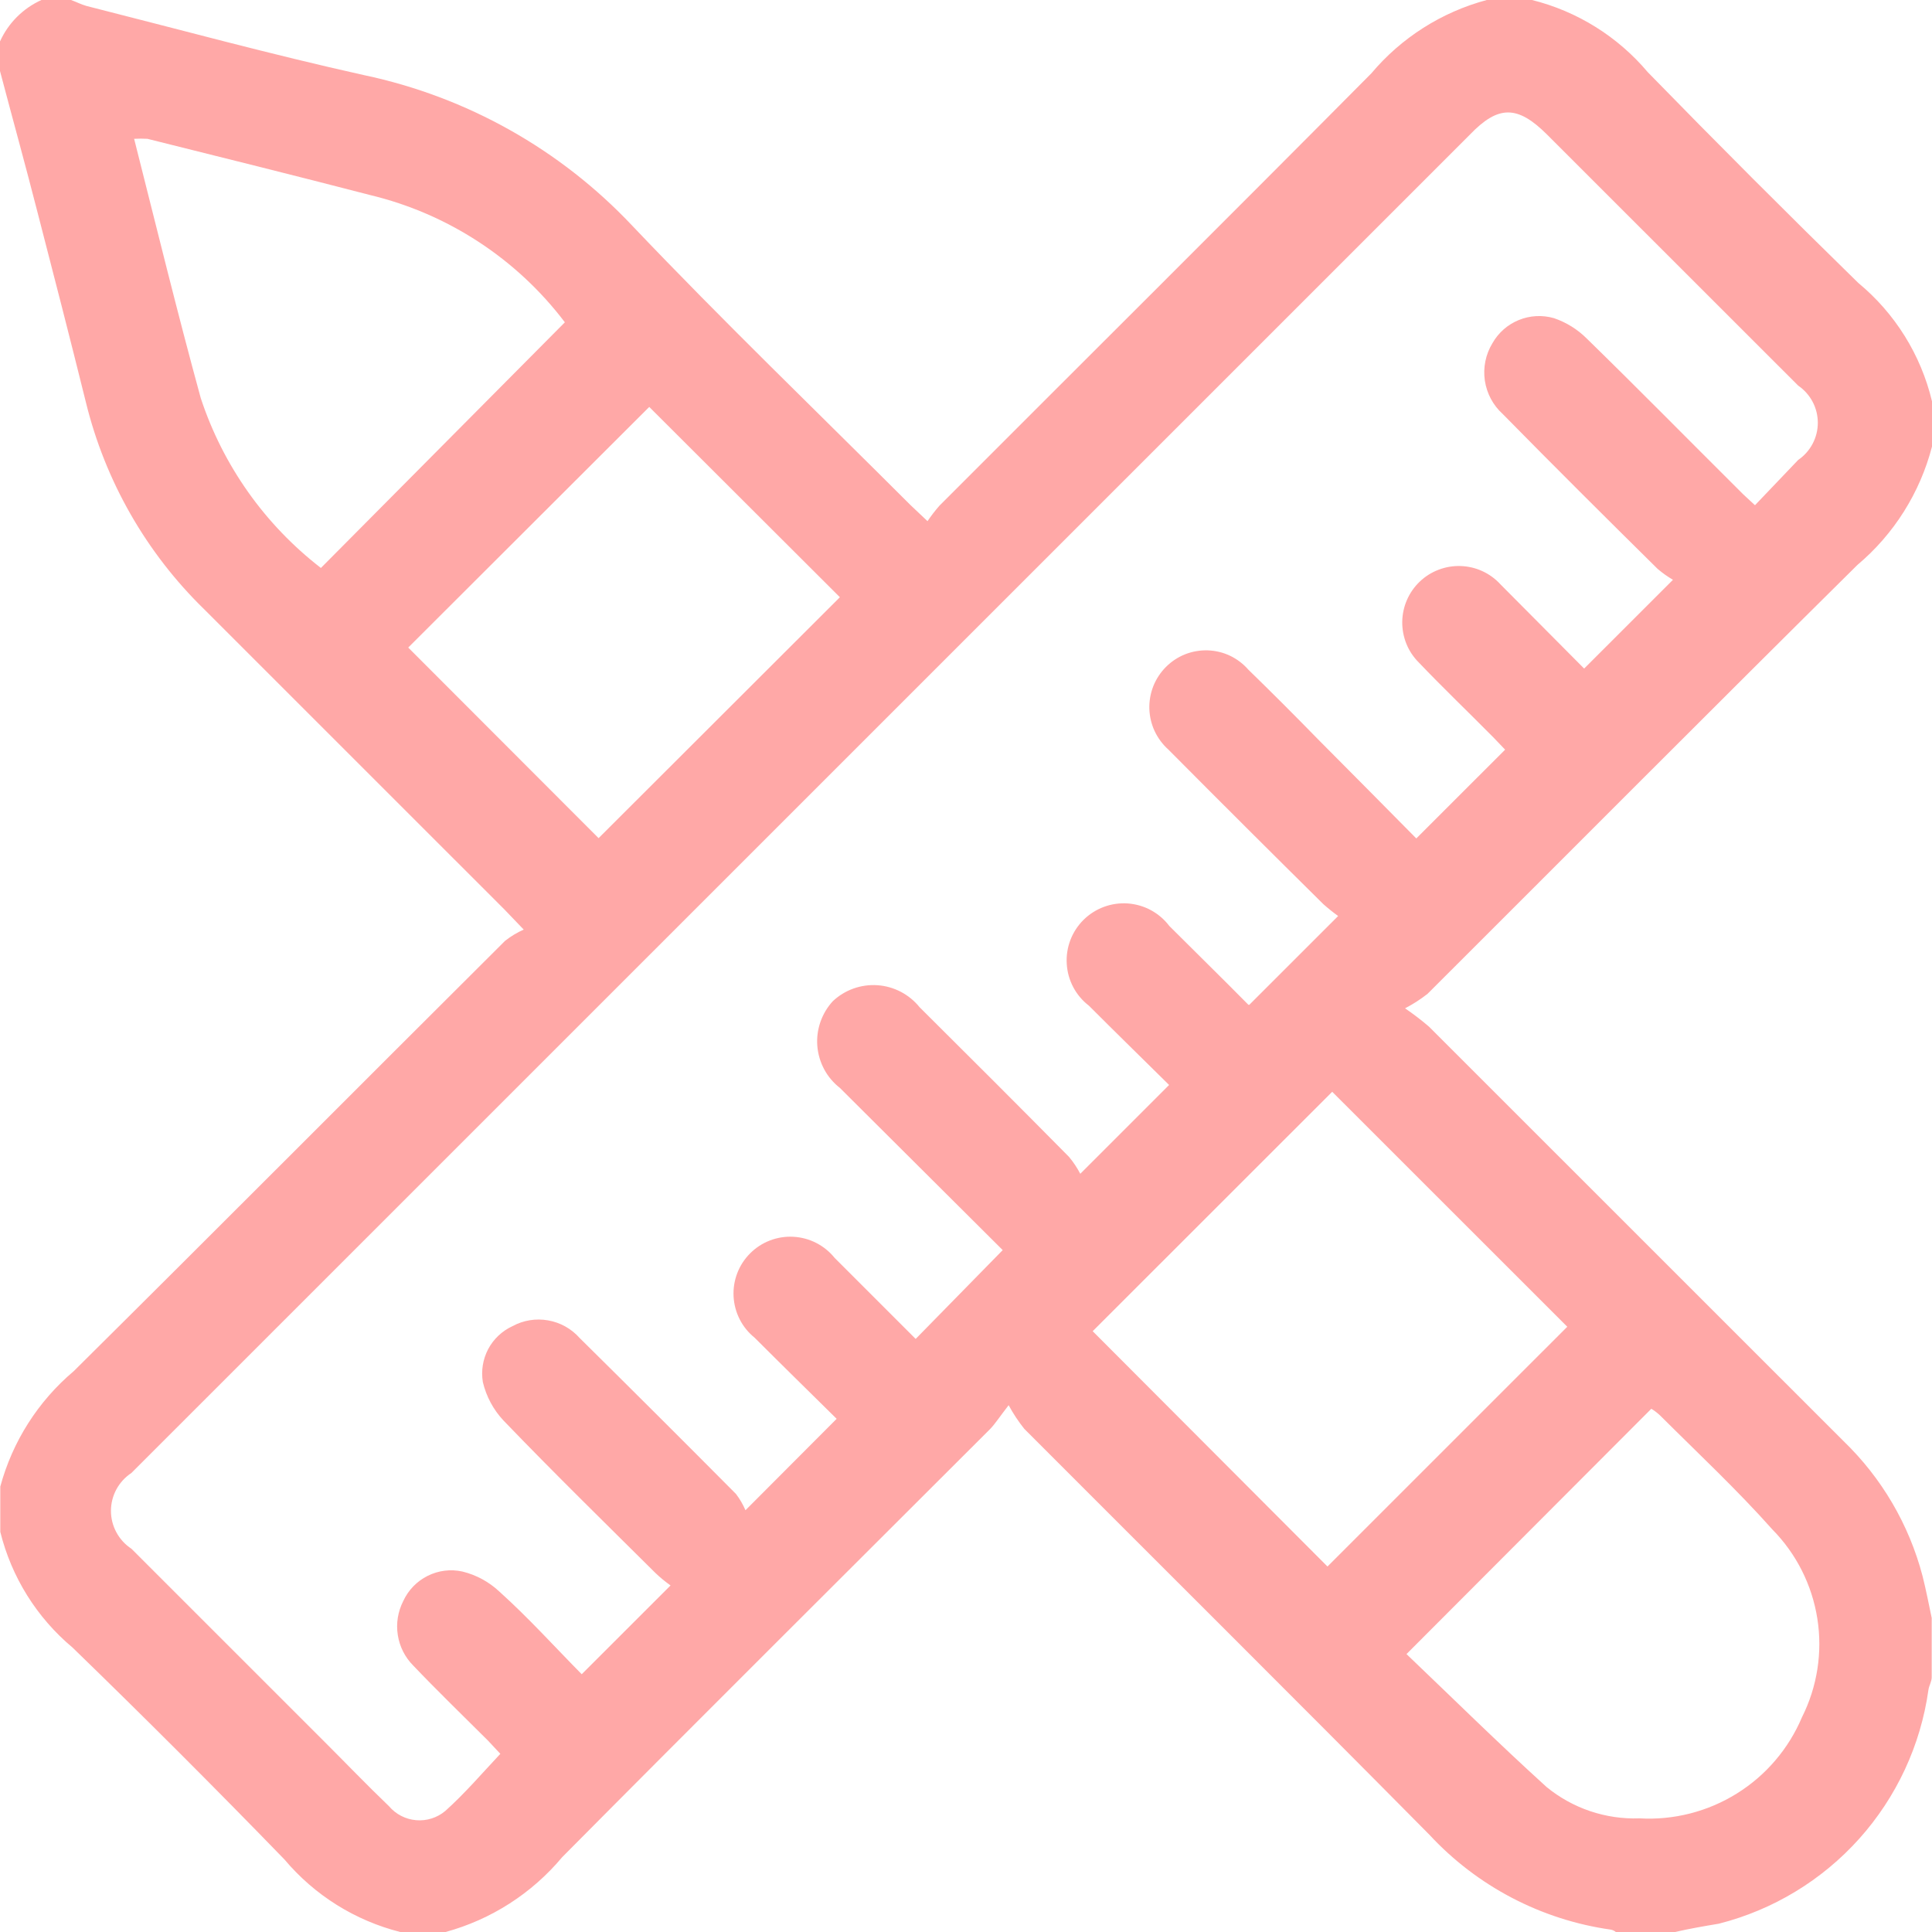 <svg width="40" height="40" viewBox="0 0 40 40" fill="none" xmlns="http://www.w3.org/2000/svg">
<path d="M34.68 40H33.454C33.424 39.975 33.388 39.958 33.35 39.951C31.908 39.747 30.581 39.052 29.592 37.984C26.81 35.172 24.003 32.384 21.207 29.583C21.085 29.43 20.976 29.266 20.883 29.093C20.693 29.338 20.607 29.473 20.503 29.583C17.548 32.537 14.582 35.484 11.64 38.45C11.012 39.201 10.169 39.742 9.225 40H8.287C7.35 39.763 6.512 39.238 5.89 38.499C4.452 37.016 2.989 35.553 1.502 34.111C0.762 33.492 0.238 32.653 0.006 31.716V30.778C0.258 29.845 0.788 29.012 1.526 28.389C4.511 25.429 7.478 22.445 10.457 19.479C10.575 19.386 10.705 19.307 10.843 19.246L10.444 18.83C8.373 16.759 6.301 14.688 4.229 12.616C3.026 11.444 2.177 9.958 1.778 8.327C1.453 7.016 1.116 5.705 0.778 4.4C0.527 3.419 0.257 2.445 0 1.471V0.858C0.172 0.477 0.477 0.172 0.858 0H1.471C1.575 0.037 1.679 0.092 1.79 0.123C3.702 0.607 5.608 1.127 7.539 1.556C9.665 2.005 11.603 3.093 13.092 4.675C14.968 6.648 16.929 8.536 18.854 10.46L19.203 10.79C19.278 10.679 19.36 10.573 19.448 10.472C22.427 7.488 25.418 4.516 28.391 1.52C29.013 0.78 29.848 0.25 30.782 0H31.719C32.656 0.234 33.494 0.757 34.116 1.495C35.55 2.966 37.003 4.42 38.474 5.858C39.235 6.487 39.771 7.348 40 8.309V9.246C39.751 10.203 39.212 11.06 38.455 11.697C35.477 14.645 32.522 17.616 29.556 20.576C29.41 20.691 29.254 20.791 29.09 20.876C29.262 20.994 29.428 21.12 29.586 21.256L38.167 29.835C38.959 30.599 39.525 31.565 39.804 32.629C39.877 32.917 39.933 33.211 39.994 33.499V34.724C39.994 34.816 39.939 34.896 39.926 34.988C39.765 36.134 39.266 37.206 38.494 38.068C37.721 38.93 36.709 39.543 35.587 39.828C35.293 39.877 34.968 39.933 34.68 40ZM25.866 20.803L27.705 18.965C27.598 18.888 27.496 18.806 27.398 18.719C26.328 17.661 25.259 16.595 24.192 15.521C24.073 15.415 23.976 15.285 23.907 15.14C23.839 14.995 23.802 14.838 23.796 14.678C23.791 14.518 23.819 14.358 23.877 14.209C23.936 14.06 24.024 13.925 24.137 13.811C24.25 13.697 24.385 13.607 24.535 13.547C24.684 13.488 24.844 13.46 25.004 13.465C25.165 13.47 25.323 13.508 25.468 13.577C25.613 13.647 25.742 13.745 25.847 13.866C26.33 14.336 26.808 14.814 27.282 15.3C27.974 15.993 28.655 16.685 29.323 17.359L31.162 15.521L30.916 15.264C30.401 14.743 29.874 14.24 29.372 13.713C29.262 13.603 29.175 13.472 29.117 13.328C29.059 13.183 29.03 13.029 29.032 12.873C29.034 12.718 29.067 12.564 29.129 12.422C29.191 12.279 29.281 12.15 29.393 12.043C29.506 11.935 29.638 11.851 29.784 11.796C29.929 11.74 30.084 11.714 30.239 11.719C30.395 11.724 30.548 11.759 30.689 11.824C30.831 11.889 30.958 11.981 31.063 12.096L32.798 13.842L34.637 12.004C34.524 11.938 34.417 11.862 34.318 11.777C33.245 10.717 32.173 9.651 31.113 8.572C30.912 8.391 30.782 8.146 30.742 7.879C30.703 7.611 30.758 7.339 30.898 7.108C31.021 6.89 31.213 6.72 31.445 6.626C31.676 6.531 31.933 6.518 32.173 6.587C32.429 6.674 32.662 6.819 32.853 7.01C33.914 8.045 34.956 9.105 36.01 10.153C36.102 10.251 36.206 10.337 36.335 10.46L37.23 9.522C37.355 9.437 37.457 9.322 37.528 9.188C37.599 9.054 37.636 8.905 37.636 8.753C37.636 8.602 37.599 8.452 37.528 8.318C37.457 8.184 37.355 8.07 37.23 7.984C35.497 6.252 33.764 4.52 32.032 2.788C31.419 2.175 31.02 2.175 30.432 2.788L2.721 30.496C2.591 30.582 2.484 30.698 2.41 30.835C2.336 30.972 2.297 31.125 2.297 31.281C2.297 31.436 2.336 31.59 2.41 31.726C2.484 31.863 2.591 31.98 2.721 32.065L6.699 36.042C7.153 36.495 7.594 36.955 8.054 37.396C8.196 37.563 8.398 37.667 8.616 37.685C8.834 37.704 9.051 37.635 9.219 37.494C9.623 37.132 9.979 36.716 10.359 36.311L10.101 36.035C9.586 35.521 9.059 35.012 8.557 34.485C8.385 34.313 8.273 34.091 8.236 33.851C8.198 33.611 8.238 33.366 8.348 33.15C8.452 32.923 8.63 32.738 8.853 32.627C9.076 32.515 9.33 32.483 9.574 32.537C9.861 32.607 10.125 32.751 10.34 32.953C10.953 33.505 11.492 34.105 12.044 34.663L13.883 32.825C13.773 32.747 13.668 32.661 13.57 32.567C12.516 31.52 11.456 30.484 10.426 29.412C10.216 29.189 10.068 28.914 9.997 28.615C9.958 28.382 9.997 28.142 10.107 27.932C10.218 27.723 10.395 27.556 10.61 27.457C10.835 27.334 11.096 27.292 11.348 27.337C11.601 27.381 11.831 27.51 12.001 27.702C13.088 28.776 14.167 29.853 15.238 30.931C15.317 31.035 15.383 31.148 15.434 31.268L17.322 29.375C16.77 28.83 16.194 28.266 15.624 27.696C15.495 27.592 15.39 27.463 15.315 27.316C15.24 27.169 15.197 27.008 15.188 26.843C15.179 26.678 15.205 26.514 15.264 26.36C15.323 26.205 15.414 26.066 15.531 25.949C15.648 25.832 15.787 25.741 15.942 25.682C16.096 25.623 16.261 25.597 16.425 25.606C16.59 25.615 16.751 25.658 16.898 25.733C17.045 25.808 17.175 25.913 17.279 26.042L18.958 27.721L20.76 25.882L17.389 22.524C17.256 22.42 17.145 22.29 17.065 22.141C16.985 21.992 16.936 21.828 16.922 21.659C16.908 21.49 16.93 21.321 16.985 21.161C17.04 21.001 17.127 20.854 17.242 20.729C17.365 20.613 17.51 20.524 17.669 20.467C17.829 20.41 17.998 20.386 18.167 20.398C18.335 20.409 18.5 20.456 18.65 20.534C18.799 20.612 18.932 20.72 19.038 20.852C20.074 21.881 21.103 22.91 22.133 23.952C22.223 24.06 22.301 24.177 22.366 24.302L24.205 22.463C23.672 21.936 23.101 21.379 22.544 20.821C22.41 20.718 22.3 20.588 22.221 20.439C22.142 20.29 22.096 20.126 22.086 19.957C22.075 19.789 22.101 19.62 22.161 19.463C22.221 19.305 22.314 19.163 22.434 19.044C22.554 18.925 22.698 18.834 22.857 18.775C23.015 18.717 23.184 18.693 23.352 18.705C23.52 18.718 23.684 18.765 23.832 18.846C23.98 18.927 24.109 19.038 24.211 19.173C24.75 19.712 25.296 20.245 25.847 20.803H25.866ZM32.449 27.469L27.582 22.604L22.623 27.561L27.484 32.433L32.449 27.469ZM29.12 34.246C30.077 35.159 31.014 36.085 32.02 36.998C32.561 37.441 33.245 37.672 33.944 37.647C34.653 37.688 35.357 37.508 35.959 37.133C36.562 36.758 37.033 36.205 37.309 35.551C37.625 34.921 37.736 34.207 37.626 33.511C37.516 32.814 37.191 32.169 36.696 31.667C35.961 30.84 35.152 30.086 34.367 29.302C34.312 29.251 34.253 29.206 34.189 29.167L29.12 34.246ZM11.695 6.673C10.696 5.355 9.27 4.424 7.662 4.038C6.129 3.64 4.597 3.26 3.052 2.874C2.961 2.869 2.868 2.869 2.777 2.874C3.242 4.712 3.671 6.471 4.156 8.241C4.615 9.636 5.482 10.861 6.644 11.759L11.695 6.673ZM13.442 8.425L8.452 13.407L12.393 17.353L17.389 12.365L13.442 8.425Z" fill="#FFA8A7"/>
</svg>
